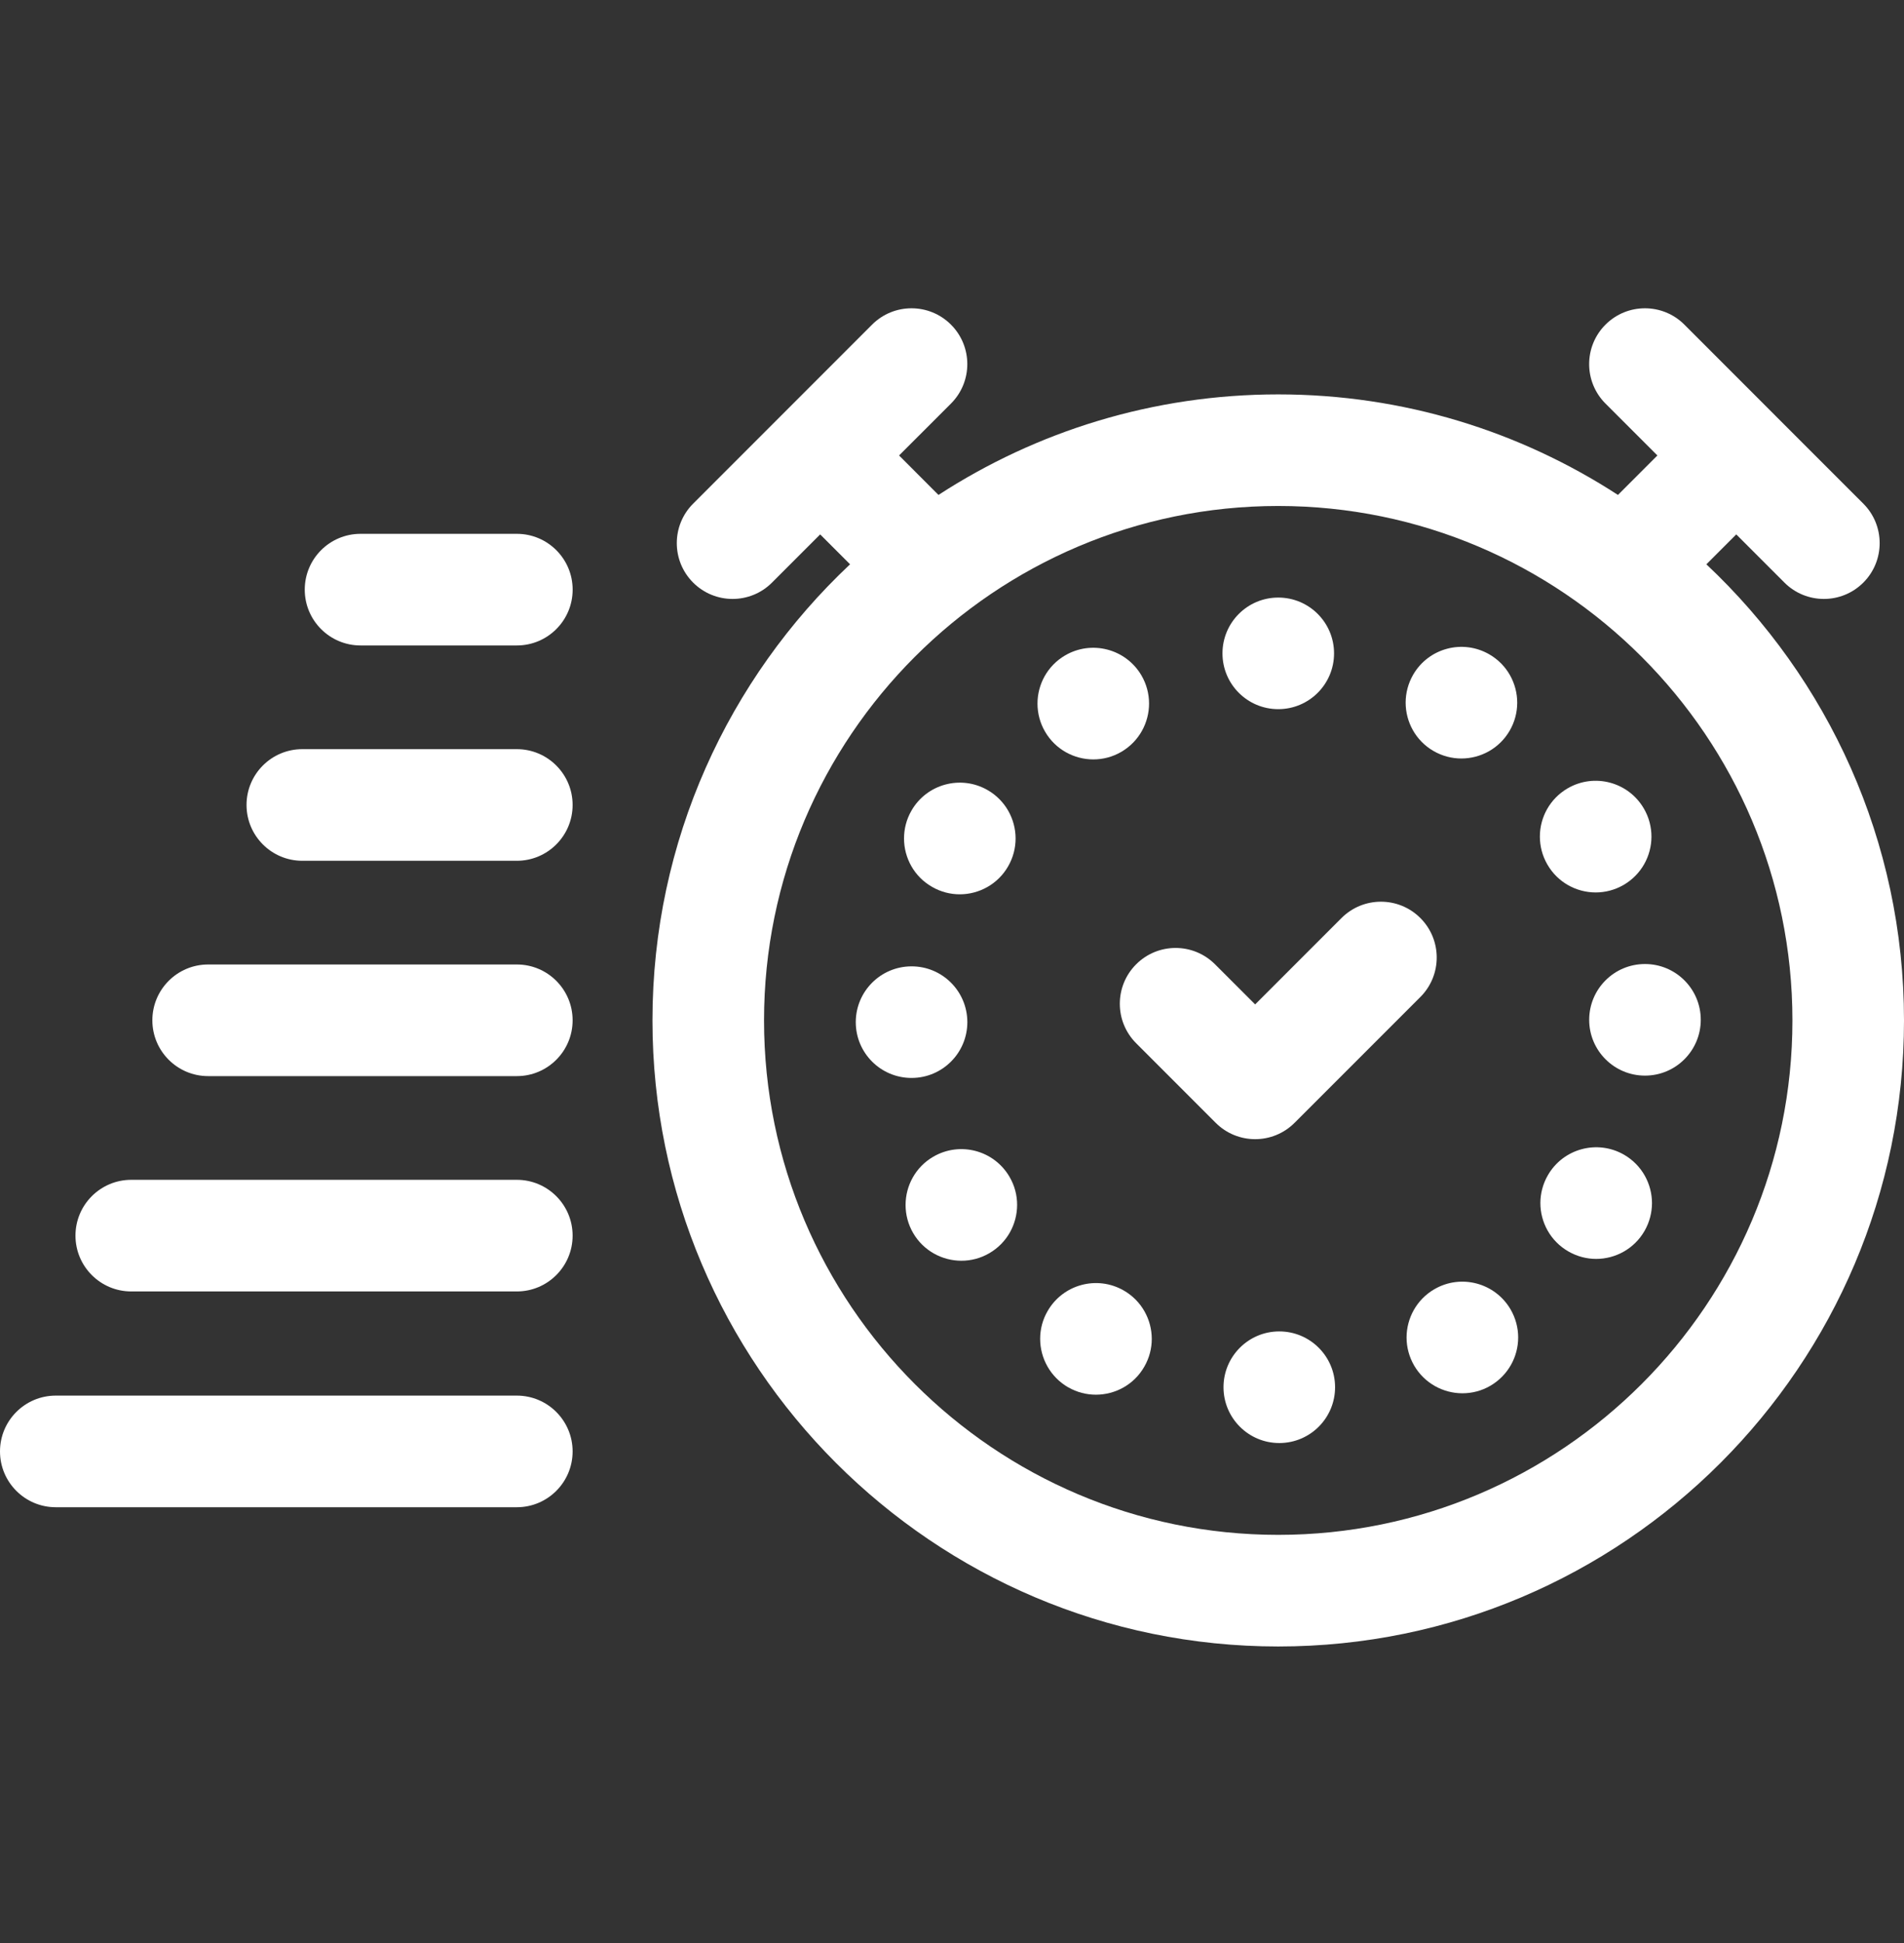 <svg width="50" height="51" viewBox="0 0 50 51" fill="none" xmlns="http://www.w3.org/2000/svg">
<rect x="0" y="0" width="50" height="51" fill="#333333" stroke="none"/>
<path d="M37.644 19.712C37.876 19.846 38.127 19.909 38.377 19.909C38.882 19.909 39.374 19.647 39.646 19.177C39.779 18.947 39.842 18.696 39.843 18.448C39.844 17.942 39.581 17.447 39.111 17.176C38.411 16.771 37.515 17.01 37.11 17.71C36.977 17.941 36.914 18.192 36.913 18.439C36.912 18.946 37.174 19.44 37.644 19.712Z" fill="white"/>
<path d="M24.506 30.363C24.04 30.635 23.78 31.126 23.781 31.63C23.781 31.88 23.845 32.134 23.981 32.367C24.253 32.832 24.744 33.092 25.247 33.092C25.498 33.092 25.752 33.028 25.984 32.892C26.451 32.619 26.71 32.129 26.71 31.624C26.71 31.374 26.646 31.12 26.51 30.889C26.102 30.19 25.206 29.954 24.506 30.363Z" fill="white"/>
<path d="M28.711 19.933C28.963 19.933 29.218 19.869 29.451 19.732C29.916 19.458 30.176 18.967 30.175 18.463C30.174 18.213 30.11 17.959 29.974 17.727C29.565 17.03 28.668 16.795 27.969 17.204C27.503 17.477 27.244 17.968 27.245 18.472C27.246 18.723 27.31 18.977 27.446 19.208C27.718 19.674 28.209 19.933 28.711 19.933Z" fill="white"/>
<path d="M23.944 28.294C24.75 28.291 25.401 27.637 25.403 26.832V26.824C25.399 26.014 24.741 25.361 23.932 25.365C23.125 25.369 22.475 26.022 22.473 26.827V26.835C22.476 27.643 23.131 28.294 23.938 28.294H23.944Z" fill="white"/>
<path d="M33.568 18.614C34.377 18.614 35.033 17.958 35.033 17.15C35.033 16.341 34.377 15.685 33.568 15.685C32.758 15.685 32.103 16.341 32.103 17.15C32.103 17.959 32.758 18.614 33.568 18.614Z" fill="white"/>
<path d="M24.477 23.279C24.706 23.411 24.956 23.474 25.204 23.474C25.711 23.474 26.206 23.209 26.476 22.736C26.608 22.506 26.67 22.255 26.67 22.007C26.669 21.5 26.405 21.008 25.933 20.737C25.231 20.335 24.335 20.578 23.934 21.28C23.801 21.511 23.74 21.762 23.74 22.01C23.741 22.517 24.005 23.01 24.477 23.279Z" fill="white"/>
<path d="M29.51 33.873C28.808 33.47 27.913 33.712 27.51 34.414C27.377 34.643 27.315 34.894 27.315 35.142C27.315 35.649 27.58 36.142 28.05 36.414V36.413C28.281 36.546 28.532 36.608 28.779 36.608C29.287 36.608 29.78 36.345 30.05 35.873C30.183 35.642 30.246 35.392 30.246 35.144C30.246 34.637 29.981 34.143 29.51 33.873Z" fill="white"/>
<path d="M42.648 30.309C41.947 29.906 41.052 30.146 40.648 30.847C40.515 31.077 40.452 31.328 40.451 31.576C40.451 32.083 40.714 32.576 41.185 32.847C41.416 32.98 41.667 33.044 41.915 33.044C42.422 33.044 42.914 32.781 43.186 32.31C43.318 32.08 43.381 31.829 43.382 31.582C43.382 31.074 43.119 30.581 42.648 30.309Z" fill="white"/>
<path d="M41.904 23.425C42.154 23.425 42.406 23.361 42.638 23.227C43.105 22.955 43.367 22.466 43.368 21.961C43.368 21.711 43.305 21.457 43.17 21.225C42.764 20.524 41.867 20.286 41.168 20.692C40.7 20.964 40.438 21.454 40.438 21.958C40.438 22.208 40.501 22.462 40.636 22.694C40.907 23.163 41.399 23.425 41.904 23.425Z" fill="white"/>
<path d="M43.196 25.304C42.386 25.305 41.732 25.961 41.733 26.771C41.734 27.578 42.39 28.233 43.198 28.233H43.2C44.009 28.232 44.664 27.575 44.663 26.766C44.662 25.957 44.004 25.302 43.196 25.304Z" fill="white"/>
<path d="M33.59 34.947C32.782 34.949 32.127 35.608 32.13 36.416C32.132 37.224 32.788 37.877 33.594 37.877H33.599C34.408 37.875 35.062 37.217 35.06 36.408C35.057 35.599 34.4 34.945 33.59 34.947Z" fill="white"/>
<path d="M37.666 33.84C37.199 34.112 36.938 34.602 36.937 35.107C36.937 35.357 37.002 35.611 37.136 35.843C37.409 36.31 37.9 36.571 38.404 36.571C38.654 36.571 38.908 36.508 39.139 36.373C39.606 36.1 39.868 35.61 39.868 35.106C39.868 34.855 39.803 34.601 39.669 34.37C39.261 33.671 38.365 33.433 37.666 33.84Z" fill="white"/>
<path d="M33.567 40.287C26.121 40.287 20.064 34.23 20.064 26.784C20.064 19.339 26.121 13.281 33.567 13.281C41.013 13.281 47.07 19.339 47.07 26.784C47.07 34.23 41.013 40.287 33.567 40.287ZM44.81 14.812L45.595 14.027L46.86 15.292C47.146 15.578 47.521 15.721 47.896 15.721C48.271 15.721 48.646 15.578 48.932 15.292C49.504 14.72 49.504 13.792 48.932 13.22L46.633 10.922C46.633 10.921 46.632 10.92 46.631 10.919C46.63 10.919 46.63 10.918 46.629 10.917L44.233 8.521C43.661 7.949 42.733 7.949 42.161 8.521C41.589 9.093 41.589 10.021 42.161 10.593L43.524 11.955L42.488 12.991C39.917 11.322 36.854 10.352 33.567 10.352C30.28 10.352 27.216 11.322 24.645 12.991L23.61 11.955L24.973 10.593C25.545 10.021 25.545 9.093 24.973 8.521C24.401 7.949 23.473 7.949 22.901 8.521L20.505 10.917C20.504 10.918 20.503 10.918 20.503 10.919C20.502 10.92 20.501 10.921 20.5 10.922L18.202 13.22C17.63 13.792 17.63 14.72 18.202 15.292C18.488 15.578 18.863 15.721 19.238 15.721C19.613 15.721 19.988 15.578 20.273 15.292L21.538 14.027L22.323 14.812C19.131 17.812 17.134 22.069 17.134 26.784C17.134 35.845 24.506 43.217 33.567 43.217C42.628 43.217 50 35.845 50 26.784C50 22.069 48.002 17.812 44.81 14.812Z" fill="white"/>
<path d="M33.996 29.472L37.3 26.169C37.872 25.597 37.872 24.669 37.3 24.097C36.728 23.525 35.8 23.525 35.228 24.097L32.961 26.364L31.907 25.311C31.335 24.739 30.408 24.739 29.836 25.311C29.264 25.883 29.264 26.811 29.836 27.383L31.925 29.472C32.211 29.758 32.586 29.901 32.961 29.901C33.336 29.901 33.71 29.758 33.996 29.472Z" fill="white"/>
<path d="M13.573 14.012H9.468C8.659 14.012 8.003 14.668 8.003 15.477C8.003 16.286 8.659 16.942 9.468 16.942H13.573C14.382 16.942 15.038 16.286 15.038 15.477C15.038 14.668 14.382 14.012 13.573 14.012Z" fill="white"/>
<path d="M13.572 19.664H7.939C7.13 19.664 6.474 20.32 6.474 21.129C6.474 21.938 7.13 22.594 7.939 22.594H13.572C14.381 22.594 15.037 21.938 15.037 21.129C15.037 20.32 14.381 19.664 13.572 19.664Z" fill="white"/>
<path d="M13.573 25.316H5.466C4.657 25.316 4.001 25.972 4.001 26.781C4.001 27.59 4.657 28.246 5.466 28.246H13.573C14.382 28.246 15.037 27.59 15.037 26.781C15.037 25.972 14.382 25.316 13.573 25.316Z" fill="white"/>
<path d="M13.572 30.968H3.447C2.638 30.968 1.982 31.624 1.982 32.433C1.982 33.242 2.638 33.898 3.447 33.898H13.572C14.381 33.898 15.037 33.242 15.037 32.433C15.037 31.624 14.381 30.968 13.572 30.968Z" fill="white"/>
<path d="M13.572 36.632H1.465C0.656 36.632 0 37.288 0 38.097C0 38.906 0.656 39.562 1.465 39.562H13.572C14.381 39.562 15.037 38.906 15.037 38.097C15.037 37.288 14.381 36.632 13.572 36.632Z" fill="white"/>
</svg>
